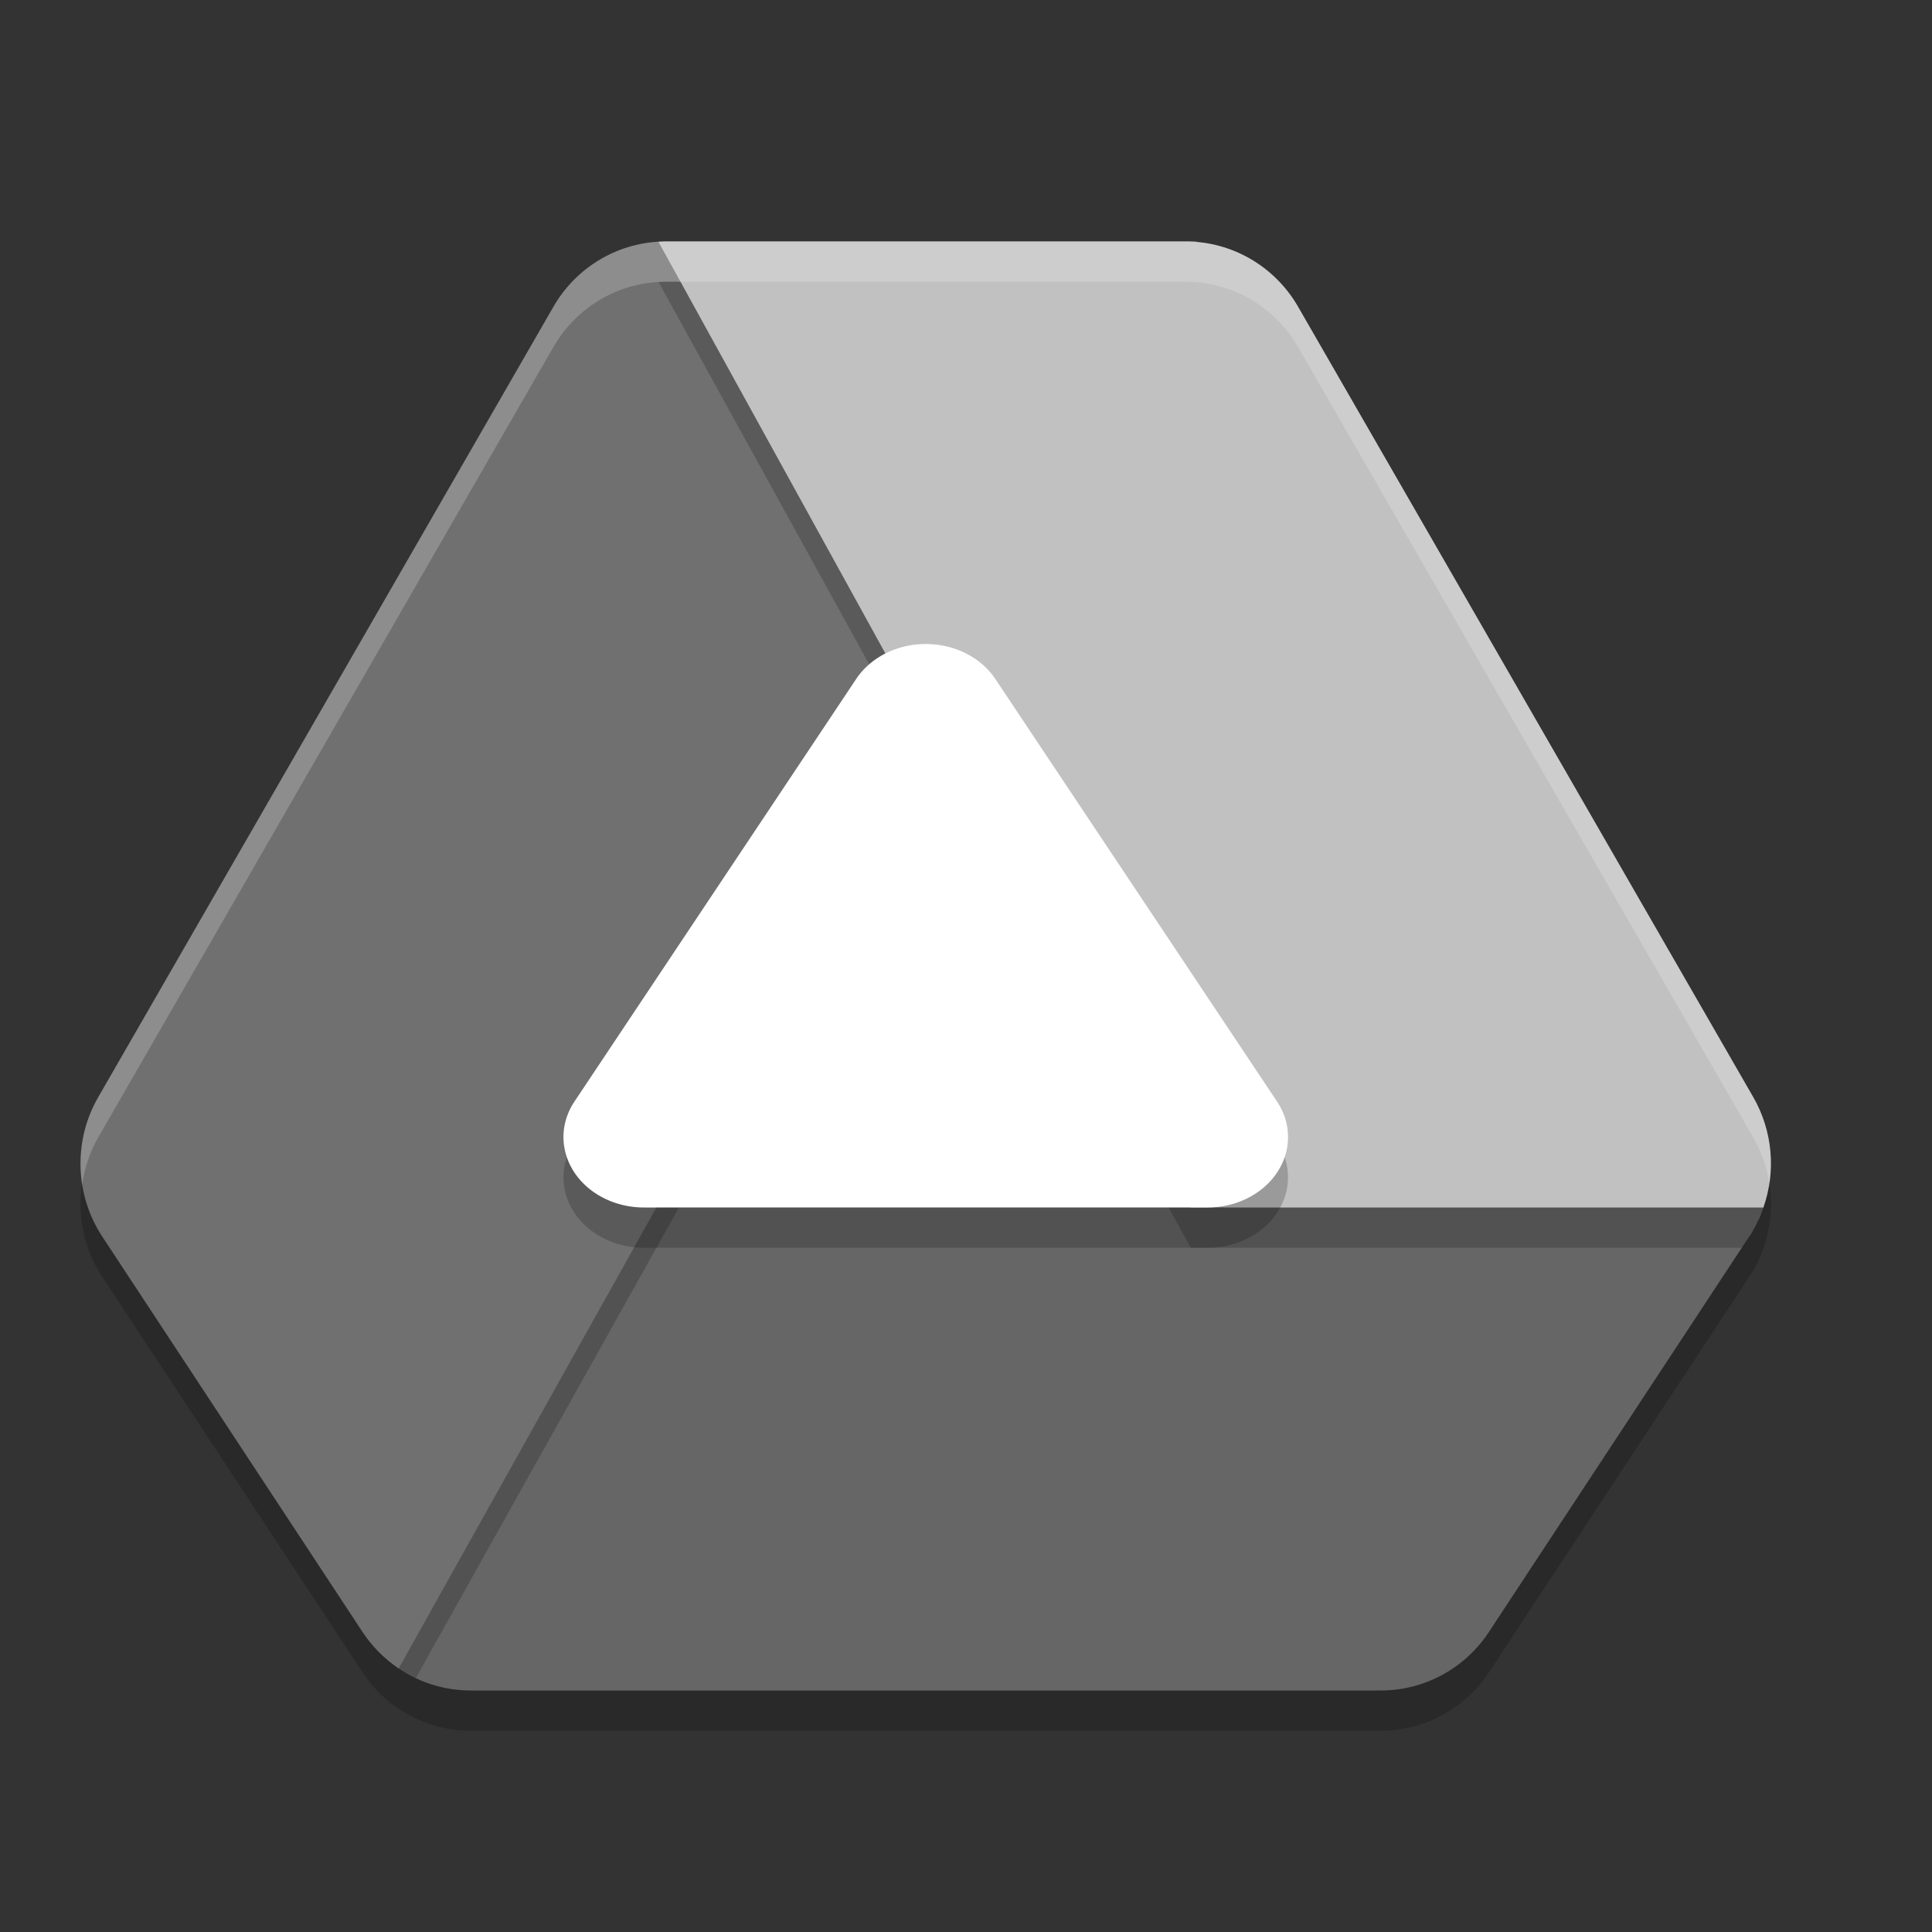 <svg xmlns="http://www.w3.org/2000/svg" width="24" height="24" version="1.1">
 <rect width="100%" height="100%" fill="#333333" stroke="none"/>
 <path style="opacity:0.2" d="M 8.269,3.5 A 1.616,1.637 0 0 0 6.874,4.312 L 1.22,14.13 a 1.616,1.637 0 0 0 0.051,1.732 l 3.231,4.909 A 1.616,1.637 0 0 0 5.846,21.5 l 11.308,0 a 1.616,1.637 0 0 0 1.344,-0.729 l 3.231,-4.909 a 1.616,1.637 0 0 0 0.051,-1.732 L 16.126,4.312 A 1.616,1.637 0 0 0 14.731,3.5 l -6.462,0 z"/>
 <path style="fill:#666666;fill-rule:evenodd" d="m 8.109,15 -0.391,-0.131 -2.971,5.401 0.206,0.456 C 5.217,20.905 5.528,21 5.846,21 l 11.307,0 c 0.54,4.2e-5 1.045,-0.273 1.344,-0.729 l 3.231,-4.909 C 21.802,15.249 21.862,15.128 21.906,15 l -0.027,-0.379 -6.453,0 L 15.204,15 Z m -6.892,0.27 c 0.012,0.022 0.024,0.043 0.037,0.064 -0.013,-0.021 -0.025,-0.043 -0.037,-0.064 z"/>
 <path style="fill:#707070;fill-rule:evenodd" d="M 8.269,3 C 7.695,3 7.163,3.309 6.874,3.812 L 1.22,13.63 c -0.311,0.54 -0.291,1.212 0.051,1.732 l 3.231,4.909 c 0.119,0.18 0.272,0.335 0.45,0.455 L 14.865,3 Z"/>
 <path style="opacity:0.2;fill:#ffffff;fill-rule:evenodd" d="M 8.269,3 C 7.695,3 7.163,3.309 6.874,3.812 L 1.22,13.63 c -0.192,0.333 -0.257,0.715 -0.199,1.082 0.03,-0.202 0.094,-0.4 0.199,-0.582 L 6.874,4.312 C 7.163,3.809 7.695,3.5 8.269,3.5 l 6.316,0 0.28,-0.5 -6.596,0 z"/>
 <path style="opacity:0.2;fill-rule:evenodd" d="m 8.27,3.5 c -0.03,4.81e-4 -0.059,0.002 -0.089,0.004 L 14.792,15.5 l 6.846,0 0.091,-0.138 a 1.616,1.637 0 0 0 0.248,-0.639 c -0.029,-0.207 -0.09,-0.409 -0.196,-0.594 L 16.126,4.312 C 15.836,3.809 15.305,3.5 14.73,3.5 l -6.461,0 z"/>
 <path style="fill:#c1c1c1;fill-rule:evenodd" d="m 8.269,3 c -0.03,4.81e-4 -0.059,0.002 -0.089,0.004 L 14.792,15 l 7.114,0 c 0.159,-0.453 0.113,-0.954 -0.126,-1.37 L 16.126,3.812 C 15.837,3.309 15.305,3 14.731,3 Z M 21.903,15.007 c -0.02,0.056 -0.043,0.111 -0.068,0.164 0.026,-0.053 0.048,-0.108 0.068,-0.164 z m -0.078,0.186 c -0.029,0.058 -0.06,0.115 -0.096,0.17 0.035,-0.055 0.067,-0.111 0.096,-0.17 z m -20.607,0.077 c 0.012,0.022 0.024,0.043 0.037,0.064 -0.013,-0.021 -0.025,-0.043 -0.037,-0.064 z"/>
 <path style="opacity:0.2;fill-rule:evenodd" d="M 11.497,9.022 4.952,20.727 c 0.068,0.045 0.139,0.085 0.213,0.119 L 11.636,9.274 11.497,9.022 Z M 4.502,20.271 c 0.059,0.09 0.127,0.173 0.202,0.249 -0.075,-0.076 -0.143,-0.159 -0.202,-0.249 z m 0.205,0.252 c 0.073,0.074 0.154,0.14 0.24,0.198 -0.086,-0.058 -0.166,-0.125 -0.24,-0.198 z"/>
 <path d="M 11.543,8.501 A 1,0.875 0 0 0 10.636,8.934 L 8.886,11.559 7.136,14.184 A 1,0.875 0 0 0 8,15.5 l 3.5,0 3.5,0 a 1,0.875 0 0 0 0.864,-1.316 L 14.114,11.559 12.364,8.934 A 1,0.875 0 0 0 11.543,8.501 Z" style="opacity:0.2;fill-rule:evenodd"/>
 <path style="fill:#ffffff;fill-rule:evenodd" d="M 11.543,8.001 A 1,0.875 0 0 0 10.636,8.434 L 8.886,11.059 7.136,13.684 A 1,0.875 0 0 0 8,15 L 11.5,15 l 3.5,0 a 1,0.875 0 0 0 0.864,-1.316 L 14.114,11.059 12.364,8.434 A 1,0.875 0 0 0 11.543,8.001 Z"/>
 <path style="opacity:0.2;fill:#ffffff;fill-rule:evenodd" d="m 8.269,3 a 1.616,1.637 0 0 0 -0.089,0.004 L 8.454,3.5 14.731,3.5 A 1.616,1.637 0 0 1 16.126,4.312 l 5.654,9.818 a 1.616,1.637 0 0 1 0.199,0.576 1.616,1.637 0 0 0 -0.199,-1.076 L 16.126,3.812 A 1.616,1.637 0 0 0 14.731,3 L 8.269,3 Z"/>
</svg>
